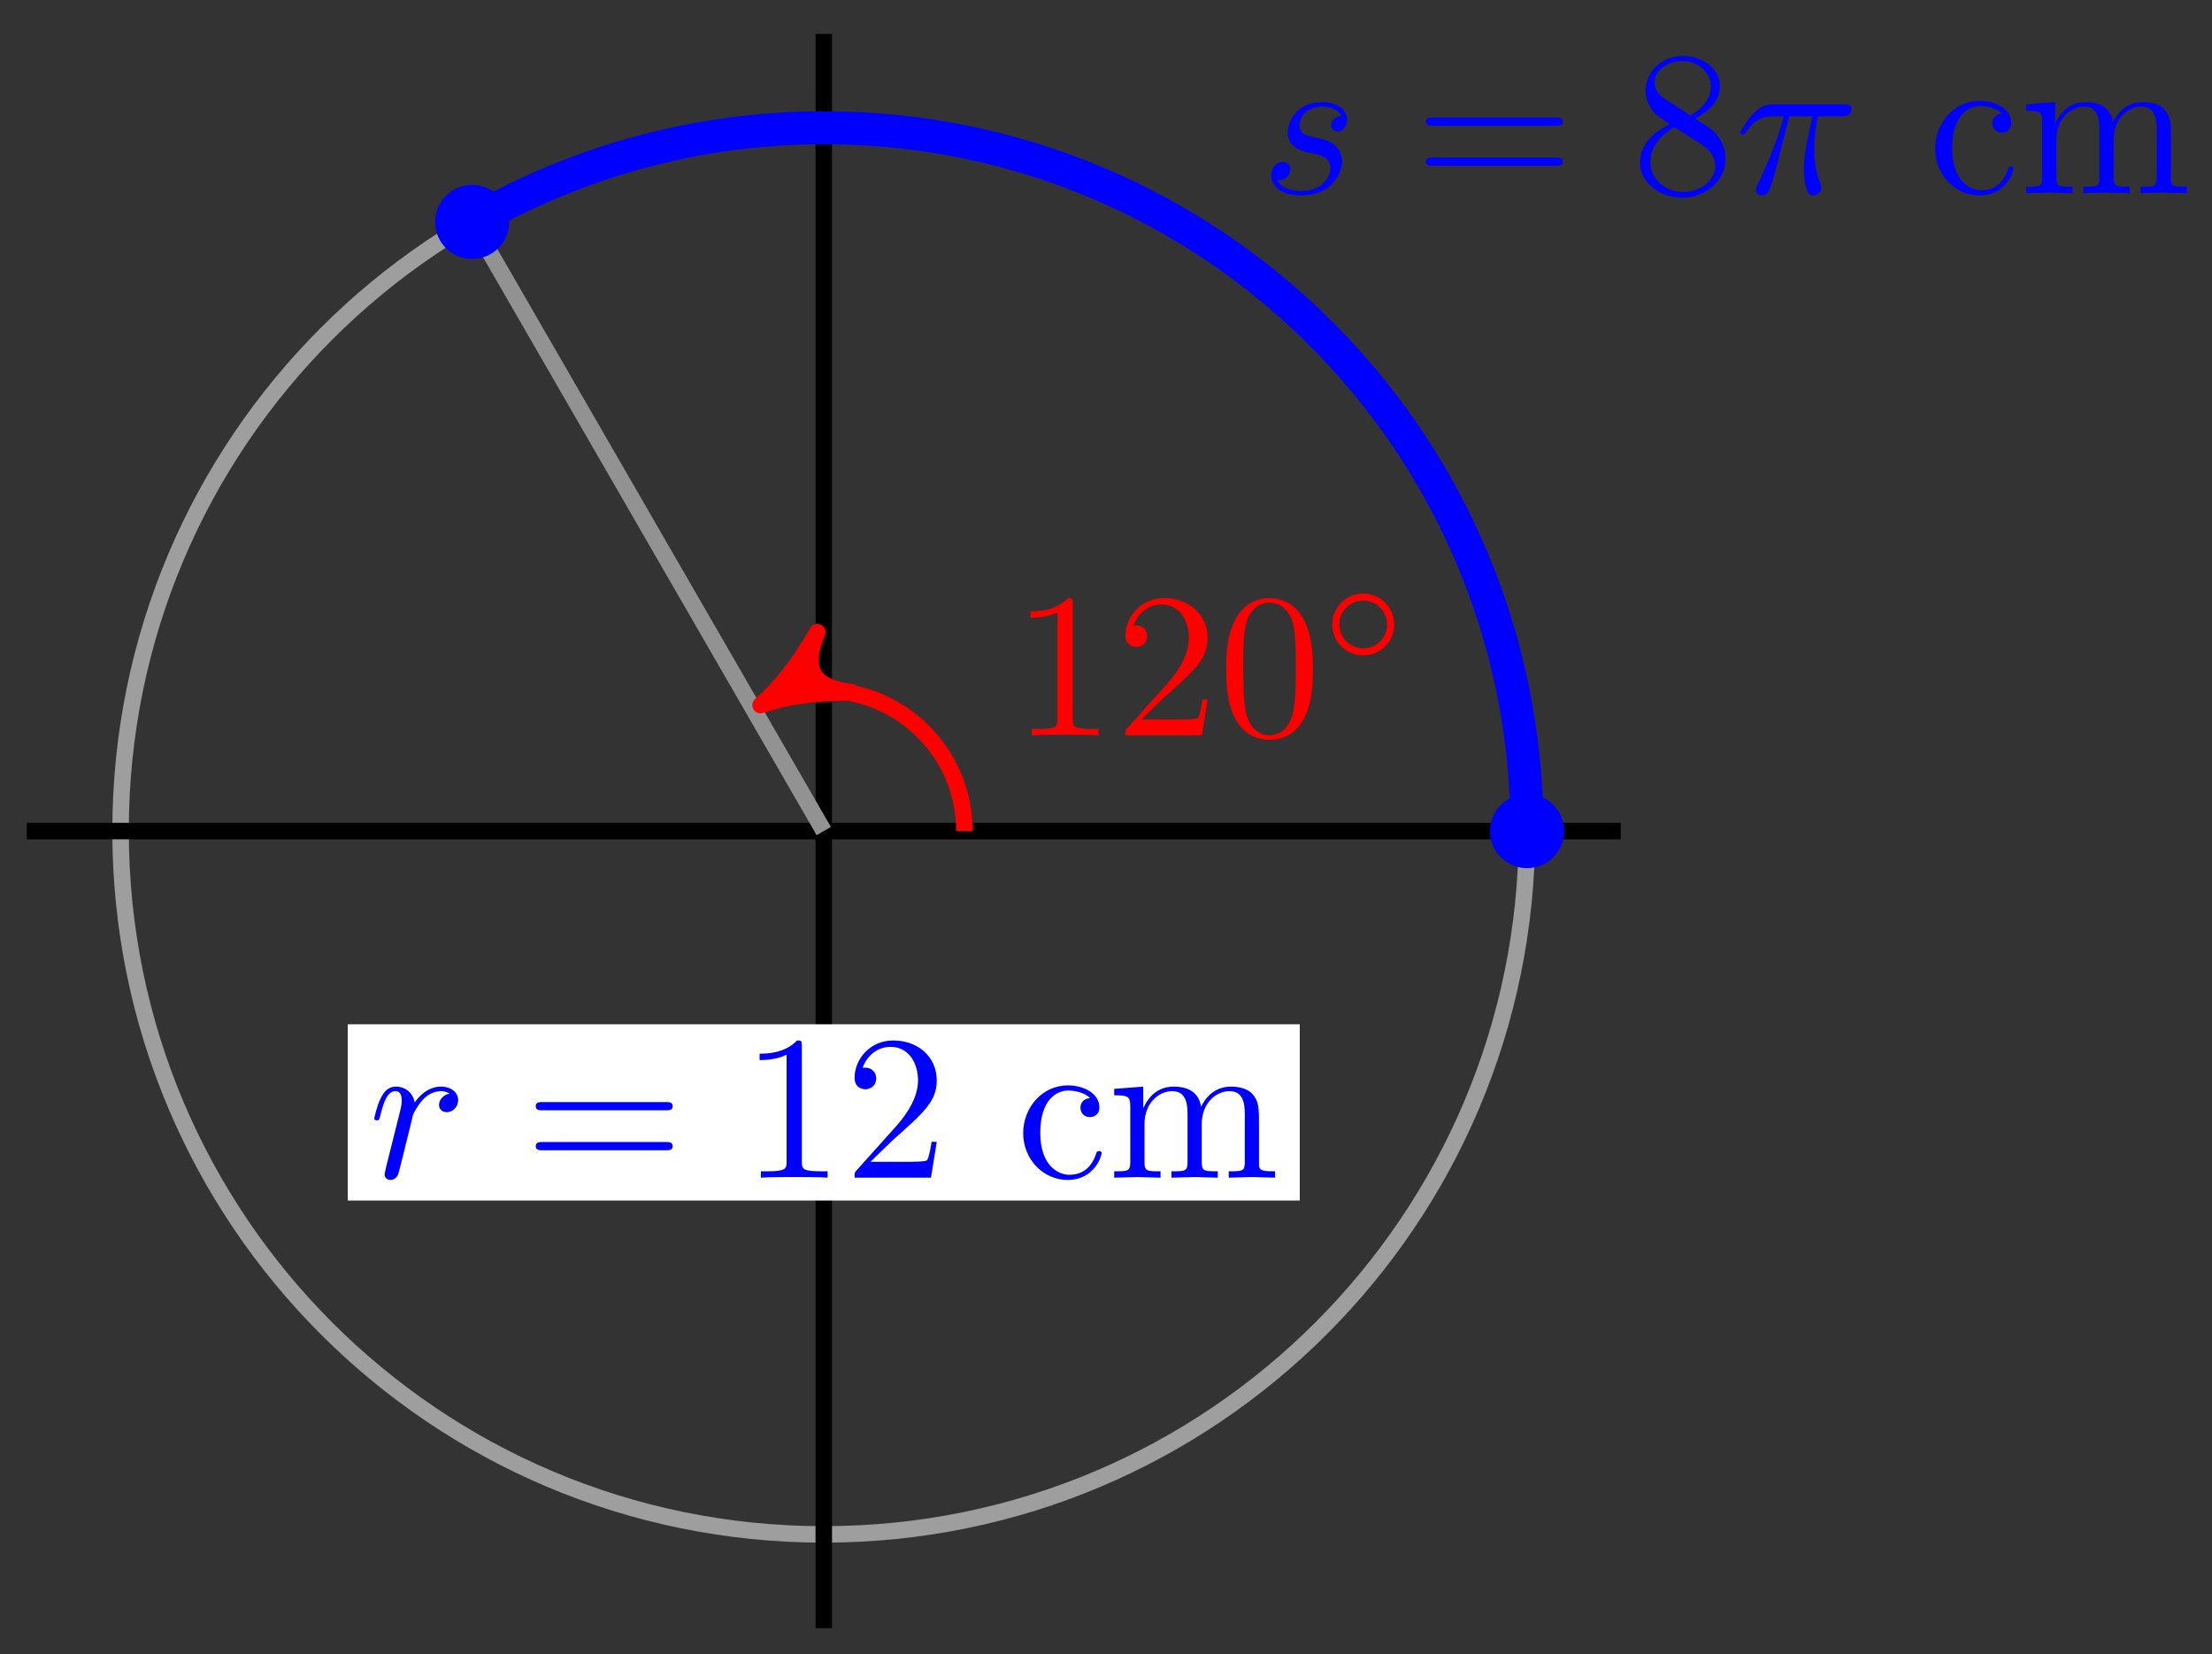 <svg xmlns="http://www.w3.org/2000/svg" xmlns:xlink="http://www.w3.org/1999/xlink" version="1.1" width="107" height="80" viewBox="0 0 107 80">
<rect x="0" y="0" width="107" height="80" fill="#333333" stroke="none"/>
<defs>
<path id="font_1_2" d="M.294 .64C.294 .664 .294 .666 .271 .666 .209 .602 .121 .602 .089 .602V.571C.109 .571 .168 .571 .22 .597V.079C.22 .043 .217 .031 .127 .031H.095V0C.13 .003 .217 .003 .257 .003 .297 .003 .384 .003 .419 0V.031H.387C.297 .031 .294 .042 .294 .079V.64Z"/>
<path id="font_1_3" d="M.127 .077 .233 .18C.389 .318 .449 .372 .449 .472 .449 .586 .359 .666 .237 .666 .124 .666 .05 .574 .05 .485 .05 .429 .1 .429 .103 .429 .12 .429 .155 .441 .155 .482 .155 .508 .137 .534 .102 .534 .094 .534 .092 .534 .089 .533 .112 .598 .166 .635 .224 .635 .315 .635 .358 .554 .358 .472 .358 .392 .308 .313 .253 .251L.061 .037C.05 .026 .05 .024 .05 0H.421L.449 .174H.424C.419 .144 .412 .1 .402 .085 .395 .077 .329 .077 .307 .077H.127Z"/>
<path id="font_1_1" d="M.46 .32C.46 .4 .455 .48 .42 .554 .374 .65 .292 .666 .25 .666 .19 .666 .117 .64 .076 .547 .044 .478 .039 .4 .039 .32 .039 .245 .043 .155 .084 .079 .127-.002 .2-.022 .249-.022 .303-.022 .379-.001 .423 .094 .455 .163 .46 .241 .46 .32M.249-0C.21-0 .151 .025 .133 .121 .122 .181 .122 .273 .122 .332 .122 .396 .122 .462 .13 .516 .149 .635 .224 .644 .249 .644 .282 .644 .348 .626 .367 .527 .377 .471 .377 .395 .377 .332 .377 .257 .377 .189 .366 .125 .351 .03 .294-0 .249-0Z"/>
<path id="font_2_1" d="M.507 .25C.507 .371 .41 .465 .292 .465 .172 .465 .077 .368 .077 .251 .077 .13 .174 .036 .292 .036 .412 .036 .507 .133 .507 .25M.292 .085C.198 .085 .126 .161 .126 .25 .126 .343 .2 .416 .292 .416 .386 .416 .458 .34 .458 .251 .458 .158 .384 .085 .292 .085Z"/>
<path id="font_3_3" d="M.391 .374C.363 .373 .343 .351 .343 .329 .343 .315 .352 .3 .374 .3 .396 .3 .42 .317 .42 .356 .42 .401 .377 .442 .301 .442 .169 .442 .132 .34 .132 .296 .132 .218 .206 .203 .235 .197 .287 .187 .339 .176 .339 .121 .339 .095 .316 .011 .196 .011 .182 .011 .105 .011 .082 .064 .12 .059 .145 .089 .145 .117 .145 .14 .129 .152 .108 .152 .082 .152 .052 .131 .052 .086 .052 .029 .109-.011 .195-.011 .357-.011 .396 .11 .396 .155 .396 .191 .377 .216 .365 .228 .338 .256 .309 .261 .265 .27 .229 .278 .189 .285 .189 .33 .189 .359 .213 .42 .301 .42 .326 .42 .376 .413 .391 .374Z"/>
<path id="font_1_5" d="M.687 .327C.702 .327 .721 .327 .721 .347 .721 .367 .702 .367 .688 .367H.089C.075 .367 .056 .367 .056 .347 .056 .327 .075 .327 .09 .327H.687M.688 .133C.702 .133 .721 .133 .721 .153 .721 .173 .702 .173 .687 .173H.09C.075 .173 .056 .173 .056 .153 .056 .133 .075 .133 .089 .133H.688Z"/>
<path id="font_1_4" d="M.163 .457C.117 .487 .113 .521 .113 .538 .113 .599 .178 .641 .249 .641 .322 .641 .386 .589 .386 .517 .386 .46 .347 .412 .287 .377L.163 .457M.309 .362C.381 .399 .43 .451 .43 .517 .43 .609 .341 .666 .25 .666 .15 .666 .069 .592 .069 .499 .069 .481 .071 .436 .113 .389 .124 .377 .161 .352 .186 .335 .128 .306 .042 .25 .042 .151 .042 .045 .144-.022 .249-.022 .362-.022 .457 .061 .457 .168 .457 .204 .446 .249 .408 .291 .389 .312 .373 .322 .309 .362M.209 .32 .332 .242C.36 .223 .407 .193 .407 .132 .407 .058 .332 .006 .25 .006 .164 .006 .092 .068 .092 .151 .092 .209 .124 .273 .209 .32Z"/>
<path id="font_3_1" d="M.265 .373H.378C.345 .225 .336 .182 .336 .115 .336 .1 .336 .073 .344 .039 .354-.005 .365-.011 .38-.011 .4-.011 .421 .007 .421 .027 .421 .033 .421 .035 .415 .049 .386 .121 .386 .186 .386 .214 .386 .267 .393 .321 .404 .373H.518C.531 .373 .567 .373 .567 .407 .567 .431 .546 .431 .527 .431H.192C.17 .431 .132 .431 .088 .384 .053 .345 .027 .299 .027 .294 .027 .293 .027 .284 .039 .284 .047 .284 .049 .288 .055 .296 .104 .373 .162 .373 .182 .373H.239C.207 .252 .153 .131 .111 .04 .103 .025 .103 .023 .103 .016 .103-.003 .119-.011 .132-.011 .162-.011 .17 .017 .182 .054 .196 .1 .196 .102 .209 .152L.265 .373Z"/>
<path id="font_4_43" d="M.415 .119C.415 .129 .405 .129 .402 .129 .393 .129 .391 .125 .389 .119 .36 .026 .295 .014 .258 .014 .205 .014 .117 .057 .117 .218 .117 .381 .199 .423 .252 .423 .261 .423 .324 .422 .359 .386 .318 .383 .312 .353 .312 .34 .312 .314 .33 .294 .358 .294 .384 .294 .404 .311 .404 .341 .404 .409 .328 .448 .251 .448 .126 .448 .034 .34 .034 .216 .034 .088 .133-.011 .249-.011 .383-.011 .415 .109 .415 .119Z"/>
<path id="font_4_75" d="M.813 0V.031C.761 .031 .736 .031 .735 .061V.252C.735 .338 .735 .369 .704 .405 .69 .422 .657 .442 .599 .442 .515 .442 .471 .382 .454 .344 .44 .431 .366 .442 .321 .442 .248 .442 .201 .399 .173 .337V.442L.032 .431V.4C.102 .4 .11 .393 .11 .344V.076C.11 .031 .099 .031 .032 .031V0L.145 .003 .257 0V.031C.19 .031 .179 .031 .179 .076V.26C.179 .364 .25 .42 .314 .42 .377 .42 .388 .366 .388 .309V.076C.388 .031 .377 .031 .31 .031V0L.423 .003 .535 0V.031C.468 .031 .457 .031 .457 .076V.26C.457 .364 .528 .42 .592 .42 .655 .42 .666 .366 .666 .309V.076C.666 .031 .655 .031 .588 .031V0L.701 .003 .813 0Z"/>
<path id="font_3_2" d="M.088 .059C.085 .044 .079 .021 .079 .016 .079-.002 .093-.011 .108-.011 .12-.011 .138-.003 .145 .017 .147 .021 .181 .157 .185 .175 .193 .208 .211 .278 .217 .305 .221 .318 .249 .365 .273 .387 .281 .394 .31 .42 .353 .42 .379 .42 .394 .408 .395 .408 .365 .403 .343 .379 .343 .353 .343 .337 .354 .318 .381 .318 .408 .318 .436 .341 .436 .377 .436 .412 .404 .442 .353 .442 .288 .442 .244 .393 .225 .365 .217 .41 .181 .442 .134 .442 .088 .442 .069 .403 .06 .385 .042 .351 .029 .291 .029 .288 .029 .278 .039 .278 .041 .278 .051 .278 .052 .279 .058 .301 .075 .372 .095 .42 .131 .42 .148 .42 .162 .412 .162 .374 .162 .353 .159 .342 .146 .29L.088 .059Z"/>
</defs>
<path transform="matrix(1,0,0,-1,39.848,40.193)" stroke-width=".797" stroke-linecap="butt" stroke-miterlimit="10" stroke-linejoin="miter" fill="none" stroke="#9e9e9e" d="M34.016 0C34.016 18.787 18.787 34.016 0 34.016-18.787 34.016-34.016 18.787-34.016 0-34.016-18.787-18.787-34.016 0-34.016 18.787-34.016 34.016-18.787 34.016 0ZM0 0"/>
<path transform="matrix(1,0,0,-1,39.848,40.193)" stroke-width=".797" stroke-linecap="butt" stroke-miterlimit="10" stroke-linejoin="miter" fill="none" stroke="#000000" d="M-38.552 0H38.552"/>
<path transform="matrix(1,0,0,-1,39.848,40.193)" stroke-width=".797" stroke-linecap="butt" stroke-miterlimit="10" stroke-linejoin="miter" fill="none" stroke="#000000" d="M0-38.552V38.552"/>
<path transform="matrix(1,0,0,-1,39.848,40.193)" stroke-width=".797" stroke-linecap="butt" stroke-miterlimit="10" stroke-linejoin="miter" fill="none" stroke="#929292" d="M0 0-17.009 29.461"/>
<path transform="matrix(1,0,0,-1,39.848,40.193)" d="M35.612 0C35.612 .88 34.898 1.594 34.018 1.594 33.138 1.594 32.424 .88 32.424 0 32.424-.88 33.138-1.594 34.018-1.594 34.898-1.594 35.612-.88 35.612 0ZM34.018 0" fill="#0000ff"/>
<path transform="matrix(1,0,0,-1,39.848,40.193)" stroke-width=".399" stroke-linecap="butt" stroke-miterlimit="10" stroke-linejoin="miter" fill="none" stroke="#0000ff" d="M35.612 0C35.612 .88 34.898 1.594 34.018 1.594 33.138 1.594 32.424 .88 32.424 0 32.424-.88 33.138-1.594 34.018-1.594 34.898-1.594 35.612-.88 35.612 0ZM34.018 0"/>
<path transform="matrix(1,0,0,-1,39.848,40.193)" d="M-15.415 29.461C-15.415 30.341-16.129 31.055-17.009 31.055-17.889 31.055-18.603 30.341-18.603 29.461-18.603 28.58-17.889 27.867-17.009 27.867-16.129 27.867-15.415 28.58-15.415 29.461ZM-17.009 29.461" fill="#0000ff"/>
<path transform="matrix(1,0,0,-1,39.848,40.193)" stroke-width=".399" stroke-linecap="butt" stroke-miterlimit="10" stroke-linejoin="miter" fill="none" stroke="#0000ff" d="M-15.415 29.461C-15.415 30.341-16.129 31.055-17.009 31.055-17.889 31.055-18.603 30.341-18.603 29.461-18.603 28.58-17.889 27.867-17.009 27.867-16.129 27.867-15.415 28.58-15.415 29.461ZM-17.009 29.461"/>
<path transform="matrix(1,0,0,-1,39.848,40.193)" stroke-width=".797" stroke-linecap="butt" stroke-miterlimit="10" stroke-linejoin="miter" fill="none" stroke="#ff0000" d="M6.803 0C6.803 3.757 3.757 6.803 0 6.803-1.194 6.803-2.368 6.489-2.159 6.609"/>
<path transform="matrix(-.866,.5,.5,.866,37.688,33.584)" d="M1.036 0C-.259 .259-1.554 .777-3.108 1.684-1.554 .518-1.554-.518-3.108-1.684-1.554-.777-.259-.259 1.036 0Z" fill="#ff0000"/>
<path transform="matrix(-.866,.5,.5,.866,37.688,33.584)" stroke-width=".797" stroke-linecap="butt" stroke-linejoin="round" fill="none" stroke="#ff0000" d="M1.036 0C-.259 .259-1.554 .777-3.108 1.684-1.554 .518-1.554-.518-3.108-1.684-1.554-.777-.259-.259 1.036 0Z"/>
<use data-text="1" xlink:href="#font_1_2" transform="matrix(9.963,0,0,-9.963,48.961,35.563)" fill="#ff0000"/>
<use data-text="2" xlink:href="#font_1_3" transform="matrix(9.963,0,0,-9.963,53.942,35.563)" fill="#ff0000"/>
<use data-text="0" xlink:href="#font_1_1" transform="matrix(9.963,0,0,-9.963,58.924,35.563)" fill="#ff0000"/>
<use data-text="&#x25e6;" xlink:href="#font_2_1" transform="matrix(6.974,0,0,-6.974,63.905,31.948)" fill="#ff0000"/>
<path transform="matrix(1,0,0,-1,39.848,40.193)" stroke-width="1.594" stroke-linecap="butt" stroke-miterlimit="10" stroke-linejoin="miter" fill="none" stroke="#0000ff" d="M34.016 0C34.016 18.787 18.787 34.016 0 34.016-5.97 34.016-11.838 32.444-17.008 29.459"/>
<use data-text="s" xlink:href="#font_3_3" transform="matrix(9.963,0,0,-9.963,60.974,9.341)" fill="#0000ff"/>
<use data-text="=" xlink:href="#font_1_5" transform="matrix(9.963,0,0,-9.963,68.413,9.341)" fill="#0000ff"/>
<use data-text="8" xlink:href="#font_1_4" transform="matrix(9.963,0,0,-9.963,78.913,9.341)" fill="#0000ff"/>
<use data-text="&#x03c0;" xlink:href="#font_3_1" transform="matrix(9.963,0,0,-9.963,83.91,9.341)" fill="#0000ff"/>
<use data-text="c" xlink:href="#font_4_43" transform="matrix(9.963,0,0,-9.963,93.264,9.341)" fill="#0000ff"/>
<use data-text="m" xlink:href="#font_4_75" transform="matrix(9.963,0,0,-9.963,97.688,9.341)" fill="#0000ff"/>
<path transform="matrix(1,0,0,-1,39.848,40.193)" d="M-23.025-17.868H23.025V-9.345H-23.025Z" fill="#ffffff"/>
<use data-text="r" xlink:href="#font_3_2" transform="matrix(9.963,0,0,-9.963,17.818,56.956)" fill="#0000ff"/>
<use data-text="=" xlink:href="#font_1_5" transform="matrix(9.963,0,0,-9.963,25.357,56.956)" fill="#0000ff"/>
<use data-text="1" xlink:href="#font_1_2" transform="matrix(9.963,0,0,-9.963,35.858,56.956)" fill="#0000ff"/>
<use data-text="2" xlink:href="#font_1_3" transform="matrix(9.963,0,0,-9.963,40.84,56.956)" fill="#0000ff"/>
<use data-text="c" xlink:href="#font_4_43" transform="matrix(9.963,0,0,-9.963,49.155,56.956)" fill="#0000ff"/>
<use data-text="m" xlink:href="#font_4_75" transform="matrix(9.963,0,0,-9.963,53.578,56.956)" fill="#0000ff"/>
</svg>
